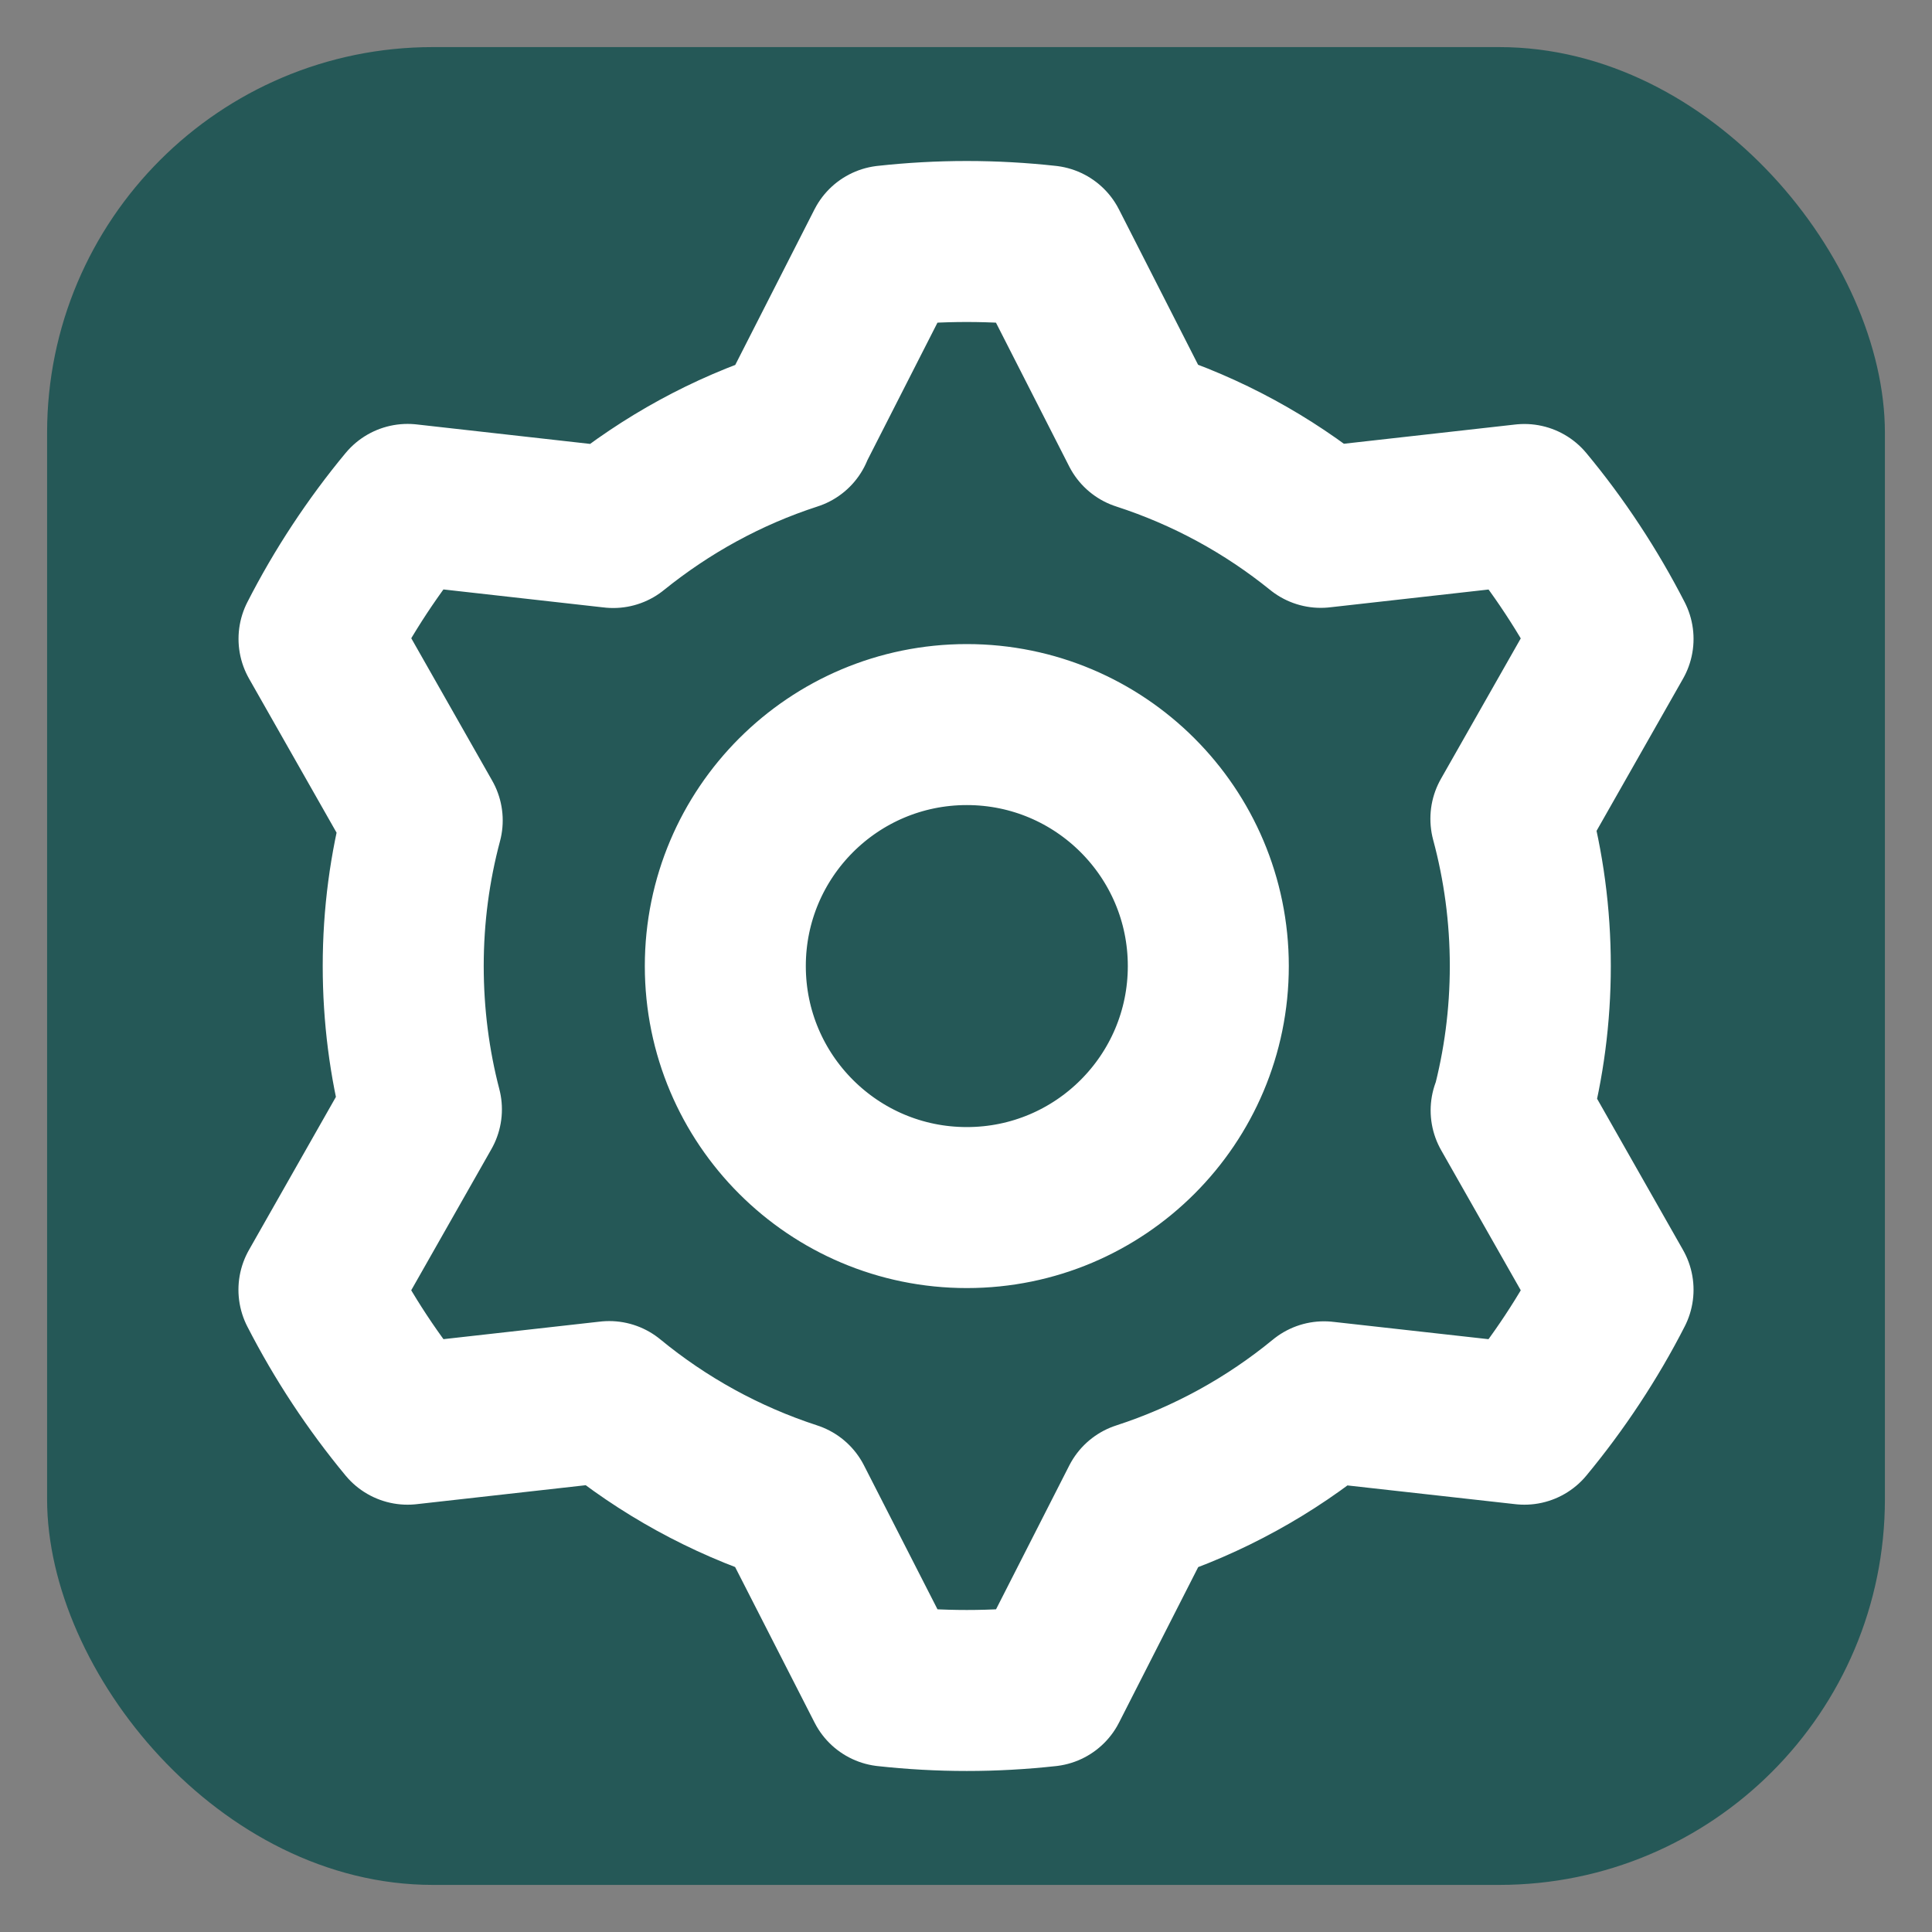 <?xml version="1.0" encoding="UTF-8" standalone="no"?>
<!-- Generator: Adobe Illustrator 27.6.1, SVG Export Plug-In . SVG Version: 6.00 Build 0)  -->

<svg
   sodipodi:docname="icon_config.svg"
   xml:space="preserve"
   style="enable-background:new 0 0 800 800;"
   viewBox="0 0 800 800"
   y="0px"
   x="0px"
   id="Layer_1"
   version="1.1"
   inkscape:version="1.2.2 (b0a84865, 2022-12-01)"
   xmlns:inkscape="http://www.inkscape.org/namespaces/inkscape"
   xmlns:sodipodi="http://sodipodi.sourceforge.net/DTD/sodipodi-0.dtd"
   xmlns="http://www.w3.org/2000/svg"
   xmlns:svg="http://www.w3.org/2000/svg"><rect x="0" y="0" width="800" height="800" fill="#808080" stroke="none"/><defs
   id="defs62"><linearGradient
     id="linearGradient2897"
     inkscape:swatch="solid"><stop
       style="stop-color:#0fd054;stop-opacity:1;"
       offset="0"
       id="stop2895" /></linearGradient><linearGradient
     id="linearGradient3241"
     inkscape:swatch="solid"><stop
       style="stop-color:#000000;stop-opacity:1;"
       offset="0"
       id="stop3239" /></linearGradient><linearGradient
     id="linearGradient2470"
     inkscape:swatch="solid"><stop
       style="stop-color:#55c61d;stop-opacity:1;"
       offset="0"
       id="stop2468" /></linearGradient><filter
     style="color-interpolation-filters:sRGB;"
     inkscape:label="Colorize"
     id="filter598"
     x="0"
     y="0"
     width="1"
     height="1"><feComposite
       in2="SourceGraphic"
       operator="arithmetic"
       k1="2.336"
       k2="1"
       result="composite1"
       id="feComposite584" /><feColorMatrix
       in="composite1"
       values="1"
       type="saturate"
       result="colormatrix1"
       id="feColorMatrix586" /><feFlood
       flood-opacity="1"
       flood-color="rgb(158,67,0)"
       result="flood1"
       id="feFlood588" /><feBlend
       in="flood1"
       in2="colormatrix1"
       mode="multiply"
       result="blend1"
       id="feBlend590" /><feBlend
       in2="blend1"
       mode="screen"
       result="blend2"
       id="feBlend592" /><feColorMatrix
       in="blend2"
       values="1"
       type="saturate"
       result="colormatrix2"
       id="feColorMatrix594" /><feComposite
       in="colormatrix2"
       in2="SourceGraphic"
       operator="in"
       k2="1"
       result="fbSourceGraphic"
       id="feComposite596" /><feColorMatrix
       result="fbSourceGraphicAlpha"
       in="fbSourceGraphic"
       values="0 0 0 -1 0 0 0 0 -1 0 0 0 0 -1 0 0 0 0 1 0"
       id="feColorMatrix600" /><feComposite
       in2="fbSourceGraphic"
       id="feComposite602"
       operator="arithmetic"
       k1="2.336"
       k2="1"
       result="composite1"
       in="fbSourceGraphic" /><feColorMatrix
       id="feColorMatrix604"
       in="composite1"
       values="1"
       type="saturate"
       result="colormatrix1" /><feFlood
       id="feFlood606"
       flood-opacity="1"
       flood-color="rgb(113,45,93)"
       result="flood1" /><feBlend
       in2="colormatrix1"
       id="feBlend608"
       in="flood1"
       mode="multiply"
       result="blend1" /><feBlend
       in2="blend1"
       id="feBlend610"
       mode="screen"
       result="blend2" /><feColorMatrix
       id="feColorMatrix612"
       in="blend2"
       values="1"
       type="saturate"
       result="colormatrix2" /><feComposite
       in2="fbSourceGraphic"
       id="feComposite614"
       in="colormatrix2"
       operator="in"
       k2="1"
       result="composite2" /></filter></defs><sodipodi:namedview
   id="namedview60"
   pagecolor="#505050"
   bordercolor="#ffffff"
   borderopacity="1"
   inkscape:showpageshadow="0"
   inkscape:pageopacity="0"
   inkscape:pagecheckerboard="1"
   inkscape:deskcolor="#505050"
   showgrid="false"
   inkscape:zoom="0.90774833"
   inkscape:cx="-470.3947"
   inkscape:cy="219.77457"
   inkscape:window-width="3008"
   inkscape:window-height="1639"
   inkscape:window-x="2056"
   inkscape:window-y="62"
   inkscape:window-maximized="1"
   inkscape:current-layer="layer2" />
<style
   type="text/css"
   id="style49">
	.st0{fill:#FF5559;}
	.st1{fill:none;stroke:#FFFFFF;stroke-width:66.667;stroke-linecap:round;stroke-linejoin:round;stroke-miterlimit:133.333;}
</style>

<g
   id="g57">
	
	
</g>
<g
   inkscape:groupmode="layer"
   id="layer1"
   inkscape:label="Layer 1"
   style="display:inline"><rect
     style="opacity:1;fill:#00b9ff;fill-opacity:1;fill-rule:nonzero;stroke:none;stroke-width:38.095;stroke-dasharray:none;stroke-opacity:1"
     id="rect7425"
     width="0"
     height="87.029"
     x="691.822"
     y="157.533"
     ry="2.754" /><rect
     style="opacity:1;fill:#255857;fill-opacity:1;fill-rule:nonzero;stroke:none;stroke-width:0;stroke-dasharray:none;stroke-opacity:1;paint-order:stroke fill markers"
     id="rect7423"
     width="761"
     height="761"
     x="19.5"
     y="19.5"
     ry="159.736"
     inkscape:transform-center-x="14.32115"
     inkscape:transform-center-y="-4.4065077" /></g><g
   inkscape:groupmode="layer"
   id="layer2"
   inkscape:label="Layer 2"
   style="display:inline"><g
     style="fill:#255857;stroke:#ffffff;stroke-opacity:1;fill-opacity:1"
     id="g292"
     transform="matrix(33.333,0,0,33.333,4e-6,5.2167858e-4)"><g
       style="fill:#255857;stroke:#ffffff;stroke-opacity:1;fill-opacity:1"
       id="g5389"><g
         style="fill:#255857;stroke:#ffffff;stroke-opacity:1;fill-opacity:1"
         id="g5966"
         transform="translate(0.009,-1.5530358e-5)"><path
           d="m 18.763,13.794 1.266,2.228 c -0.15,0.294 -0.319,0.583 -0.505,0.865 -0.186,0.282 -0.385,0.55 -0.596,0.805 l -2.49,-0.278 c -0.666,0.547 -1.435,0.973 -2.273,1.245 l -1.164,2.286 c -0.328,0.036 -0.662,0.055 -1,0.055 -0.338,0 -0.672,-0.019 -1,-0.055 L 9.833,18.658 C 8.994,18.385 8.225,17.959 7.559,17.411 L 5.054,17.692 C 4.843,17.437 4.644,17.169 4.458,16.887 4.272,16.605 4.104,16.316 3.953,16.022 L 5.226,13.781 C 5.078,13.214 5,12.614 5,12 c 0,-0.625 0.082,-1.231 0.236,-1.808 L 3.954,7.936 C 4.104,7.642 4.272,7.353 4.458,7.071 4.644,6.789 4.843,6.52 5.054,6.266 L 7.609,6.553 C 8.268,6.021 9.016,5.607 9.84,5.34 M 9.836,5.34 11,3.055 C 11.328,3.019 11.662,3 12,3 c 0.338,0 0.672,0.019 1,0.055 l 1.164,2.285 c 0.824,0.267 1.575,0.678 2.234,1.211 l 2.53,-0.284 c 0.211,0.254 0.41,0.522 0.596,0.805 0.186,0.282 0.354,0.571 0.505,0.865 l -1.269,2.233 m 2e-4,0.004 c 0.157,0.582 0.241,1.195 0.241,1.827 0,0.621 -0.081,1.224 -0.233,1.797 m -3.767,-1.797 c 0,1.657 -1.343,3 -3,3 -1.657,0 -3,-1.343 -3,-3 0,-1.657 1.343,-3 3,-3 1.657,0 3,1.343 3,3 z"
           stroke="#000000"
           stroke-width="2"
           stroke-linecap="round"
           stroke-linejoin="round"
           id="path5957"
           style="stroke:#ffffff;stroke-opacity:1;fill:#255857;fill-opacity:1" /></g></g></g></g></svg>
